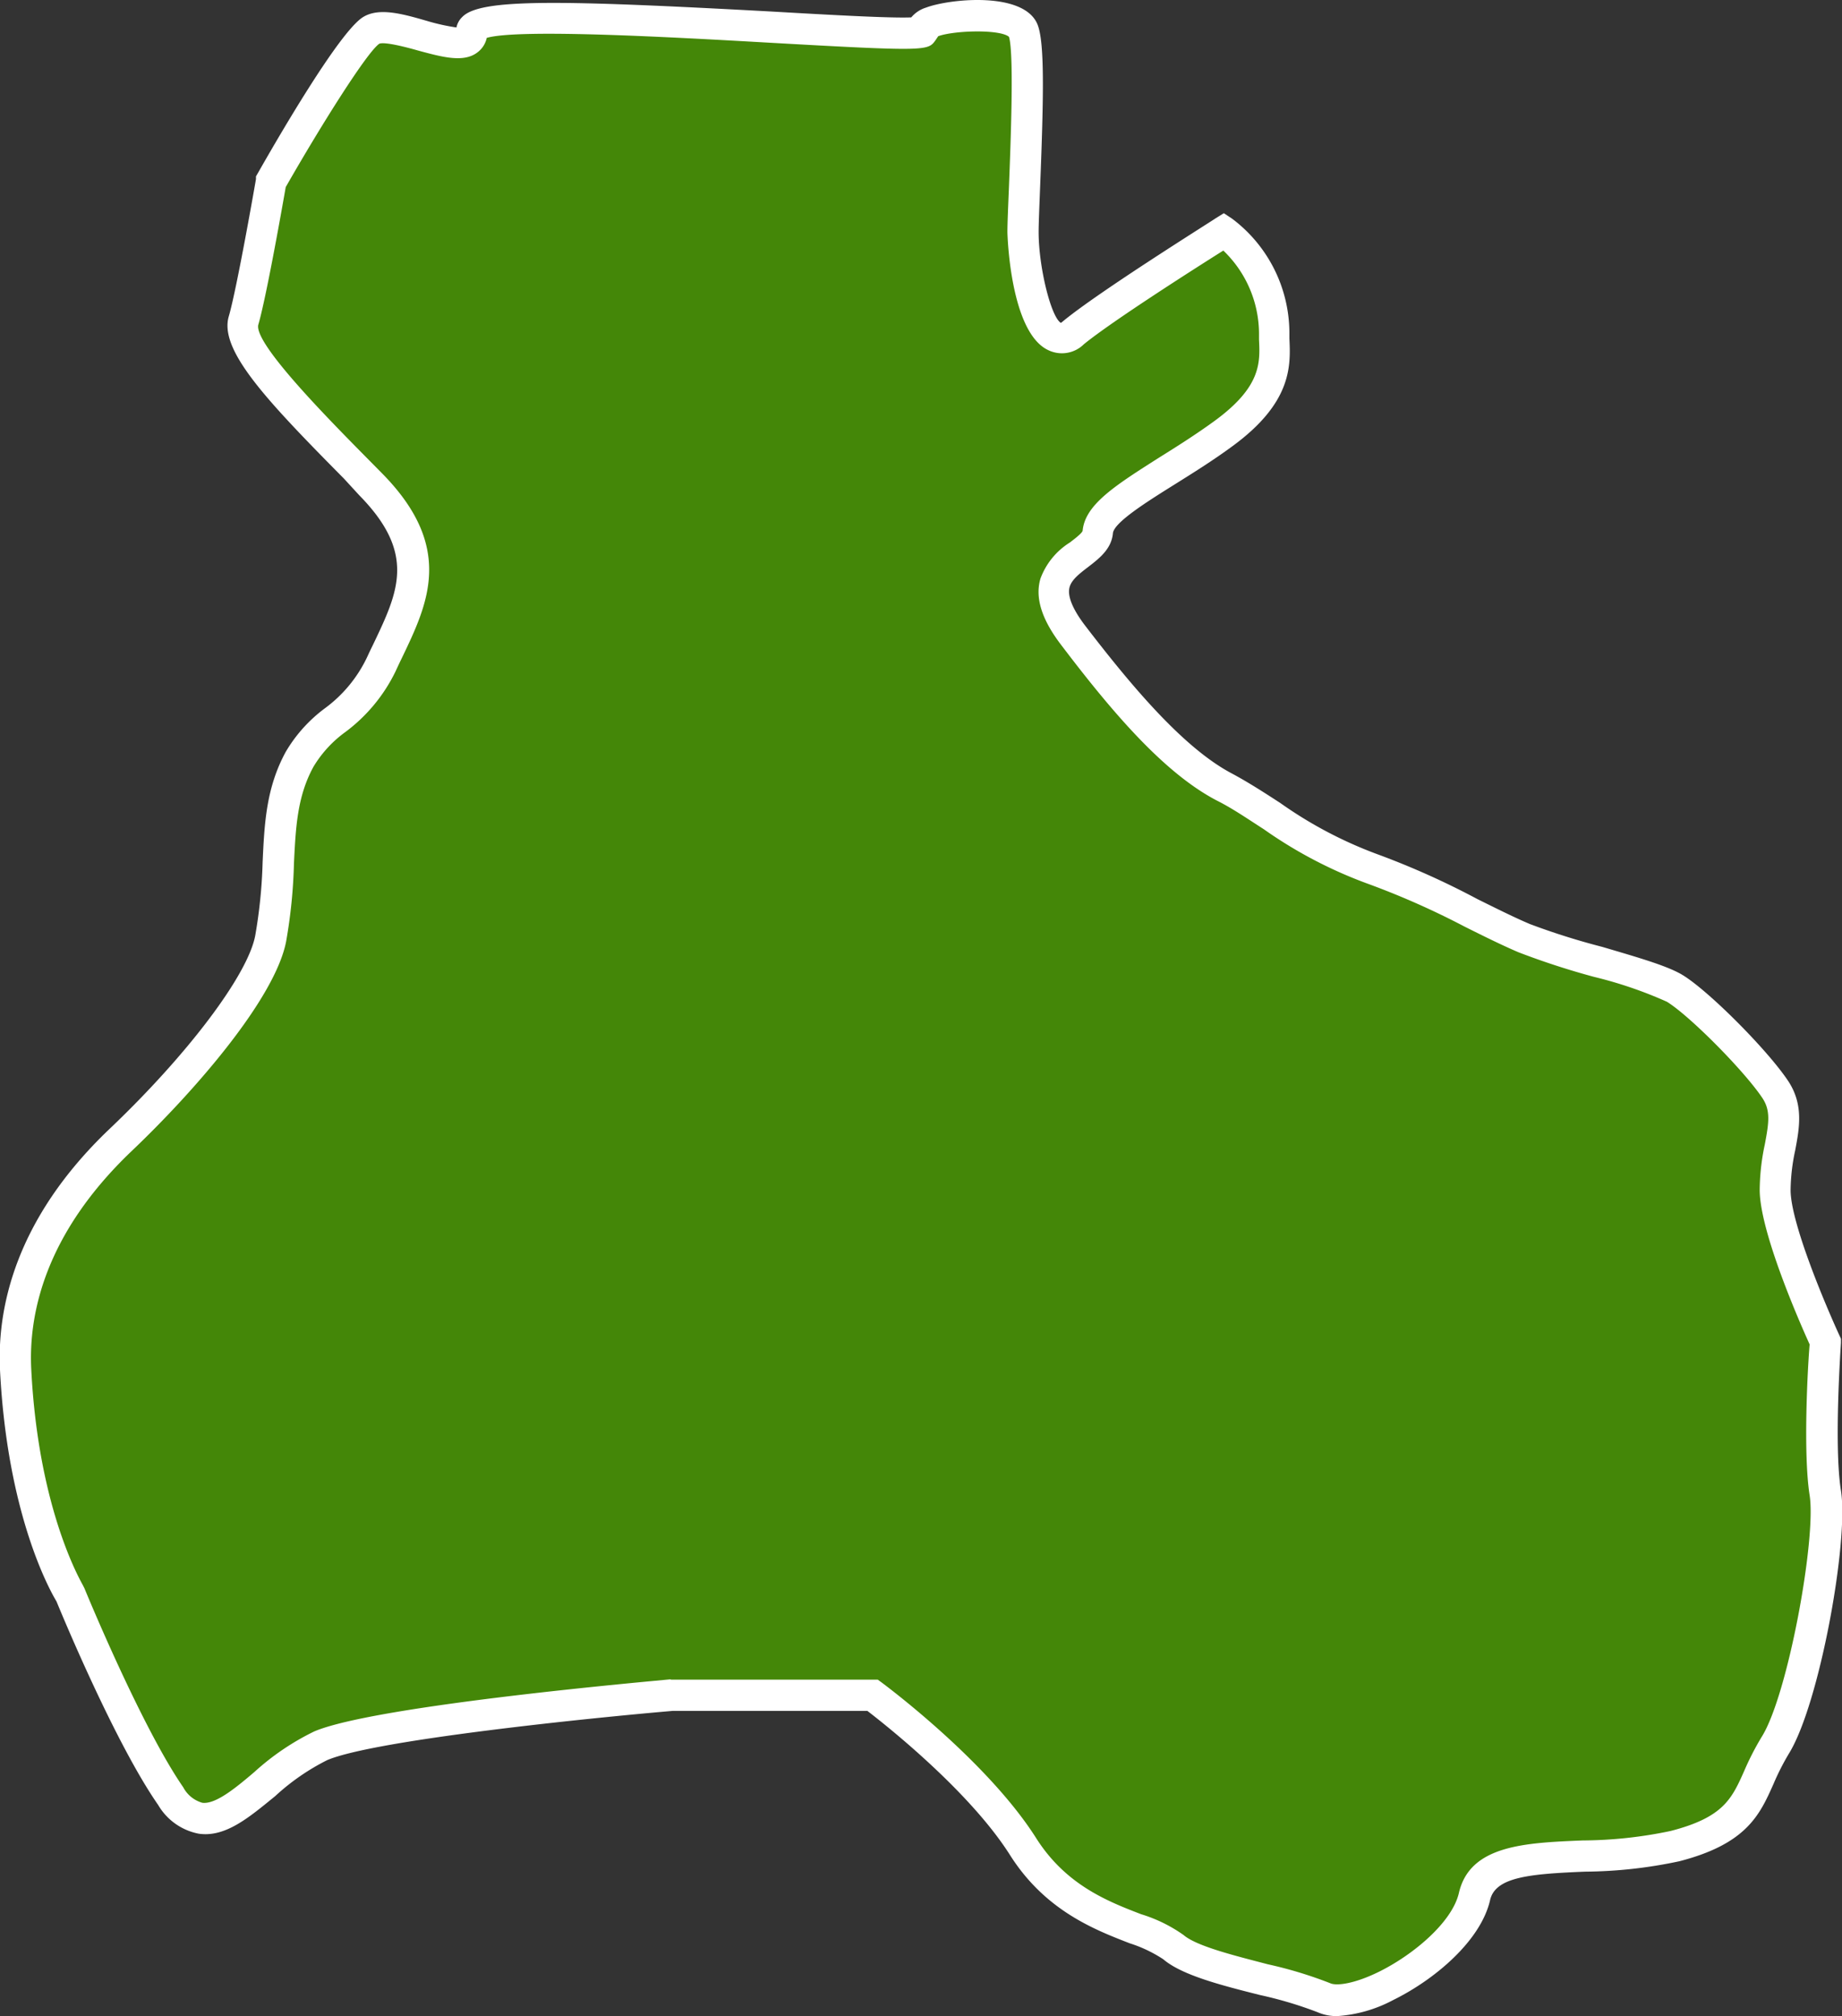 <svg xmlns="http://www.w3.org/2000/svg" viewBox="0 0 177.03 193.75"><rect x="0" y="0" width="177.03" height="193.75" fill="#333333" stroke="none"/><defs><style>.cls-1{fill:#448708;fill-rule:evenodd;}.cls-2{fill:#fff;}</style></defs><title>アセット 115</title><g id="レイヤー_2" data-name="レイヤー 2"><g id="レイヤー_1-2" data-name="レイヤー 1"><path class="cls-1" d="M26.05,17.47s7.47-13.2,9.63-14.55,9.78,3.2,9.64,0,43.85,1.35,43.36,0,8.73-2.33,9.64,0,0,16.19,0,19.39,1.4,12.51,4.82,9.7,14.46-9.7,14.46-9.7a12.29,12.29,0,0,1,4.82,9.7c.07,2.53.72,5.63-4.82,9.69s-11.88,6.79-12.12,9.46-7.59,3.1-2.34,9.94,9.93,12.12,14.46,14.55,8.67,6.07,14.38,7.93c4.78,1.58,10.53,4.92,14.53,6.61S158.6,93.58,161,95s7.76,6.88,9.64,9.69,0,5.54,0,9.7S175.42,129,175.42,129s-.73,10,0,14.55-2.12,19.92-4.82,24.25-1.93,7.7-9.64,9.69-18-.58-19.27,4.85-11.18,11.2-14.45,9.7-11.91-2.67-14.46-4.86-9.88-2.47-14.46-9.69-14.45-14.54-14.45-14.54H64.59s-27.89,2.37-33.73,4.85-10.26,10.9-14.45,4.84-9.64-19.4-9.64-19.4-4.54-7.1-5.24-21.64c-.31-6.32,1.94-14.27,10.06-22,7.06-6.71,13.58-14.81,14.46-19.39C27.37,83.32,26,78.1,28.83,73c2-3.73,5.56-4.18,7.86-9.11,2.69-5.74,5.74-10.43-1-17.3-6.08-6.19-13.09-13-12.27-15.77S26.05,17.47,26.05,17.47Z"/><path class="cls-2" d="M128.53,193.75a4.54,4.54,0,0,1-1.92-.38,38,38,0,0,0-5.5-1.64c-3.69-.93-7.51-1.9-9.31-3.44a13,13,0,0,0-3.21-1.53c-3.44-1.33-8.15-3.16-11.53-8.5-3.87-6.1-11.85-12.42-13.7-13.84H64.66c-7.75.66-28.62,2.78-33.21,4.73a21.6,21.6,0,0,0-5,3.46c-2.46,2-4.77,4-7.36,3.61a5.78,5.78,0,0,1-3.89-2.76C11.1,167.57,6,155.3,5.43,153.9,4.79,152.84.7,145.55,0,131.65c-.28-5.73,1.33-14.4,10.53-23.16,7.52-7.15,13.29-14.8,14-18.58a48.22,48.22,0,0,0,.71-7.06c.17-3.67.33-7.14,2.23-10.61a14.12,14.12,0,0,1,3.78-4.19,13,13,0,0,0,4-4.83c.2-.43.4-.86.61-1.28,2.42-5.07,4.18-8.73-1.33-14.34L33.06,46C25.57,38.43,21,33.61,22,30.36c.78-2.7,2.58-13,2.6-13.15l0-.26.13-.22c1.8-3.17,7.84-13.64,10.15-15.08C36.4.7,38.62,1.31,41,2a20.13,20.13,0,0,0,2.87.64,1.89,1.89,0,0,1,.55-1C46.13-.16,53.71,0,74.19,1.11c5.37.31,11.39.65,13.39.56A3,3,0,0,1,89,.73c2.25-.85,9.44-1.59,10.72,1.64.67,1.7.6,6.61.24,15.67-.07,1.86-.14,3.46-.14,4.27,0,3.35,1.19,8.17,2.14,8.72,0,0,.1-.07.23-.18C105.65,28,116.35,21.32,116.8,21l.82-.51.8.53a13.77,13.77,0,0,1,5.5,10.9c0,.2,0,.4,0,.6.12,2.59.29,6.14-5.46,10.35-1.87,1.38-3.85,2.61-5.59,3.7-2.59,1.62-5.82,3.64-5.91,4.68-.14,1.52-1.33,2.43-2.38,3.24-.81.62-1.58,1.21-1.78,1.92-.31,1.06.65,2.62,1.51,3.74,4.29,5.59,9.31,11.63,14,14.14,1.62.86,3.21,1.89,4.75,2.89a40.25,40.25,0,0,0,9.39,4.94A76.74,76.74,0,0,1,142,86.41c1.84.91,3.58,1.78,5.05,2.4A67.92,67.92,0,0,0,154,91c3.37,1,6.28,1.82,7.74,2.72,2.52,1.55,8.09,7.14,10.1,10.14,1.52,2.28,1.1,4.53.69,6.7a18.79,18.79,0,0,0-.44,3.81c0,3.16,3.39,11.13,4.68,13.94l.16.35,0,.38c0,.1-.7,9.87,0,14.21.77,4.85-2.06,20.52-5,25.27a23.91,23.91,0,0,0-1.47,2.89c-1.33,3-2.59,5.79-9.06,7.46a44.67,44.67,0,0,1-9.06,1c-5.34.22-8.62.51-9.13,2.73-.9,3.92-5.32,7.64-9.3,9.6A13.25,13.25,0,0,1,128.53,193.75Zm-64-32.33H84.36l.4.29c.41.31,10.16,7.57,14.83,14.95,2.86,4.5,6.86,6.06,10.08,7.3a14.23,14.23,0,0,1,4.08,2c1.27,1.09,5,2,8.09,2.81a40,40,0,0,1,6,1.82c.61.28,2.33.06,4.67-1.09,3.33-1.64,7.05-4.77,7.7-7.58,1.06-4.6,6.34-4.82,11.92-5.05a41.71,41.71,0,0,0,8.43-.91c5.08-1.31,5.88-3.09,7.08-5.79a26.65,26.65,0,0,1,1.67-3.25c2.52-4,5.26-19.08,4.61-23.21s-.17-12.59,0-14.51c-.94-2.07-4.76-10.75-4.8-14.8a21.58,21.58,0,0,1,.49-4.41c.4-2.11.57-3.27-.24-4.48-1.76-2.63-7-7.91-9.17-9.24a40.19,40.19,0,0,0-7-2.39,74,74,0,0,1-7.25-2.36c-1.55-.66-3.33-1.54-5.21-2.48a77,77,0,0,0-9.2-4.08,42.84,42.84,0,0,1-10.08-5.27c-1.56-1-3-2-4.54-2.77C111.74,74.21,106.67,68.15,102,62c-1.89-2.47-2.55-4.57-2-6.41a6.92,6.92,0,0,1,2.83-3.46c.44-.34,1.17-.89,1.22-1.13.23-2.53,3.2-4.38,7.31-7,1.7-1.06,3.62-2.27,5.41-3.58,4.44-3.26,4.34-5.56,4.23-7.79,0-.22,0-.43,0-.65a11.1,11.1,0,0,0-3.43-7.9c-2.7,1.7-10.65,6.76-13.4,9a3,3,0,0,1-3.38.59C97.05,32,96.82,22.41,96.82,22.31c0-.87.07-2.42.15-4.39.16-4.16.5-12.76,0-14.38-.85-.74-5.25-.62-6.8-.06l-.27.4c-.72,1-.81,1.08-15.86.23-9.13-.52-24.14-1.37-27.26-.47A2.35,2.35,0,0,1,45.93,5c-1.32,1.06-3.37.5-5.74-.14C39.07,4.54,37,4,36.46,4.2c-1.14.75-5.52,7.69-9,13.78-.29,1.67-1.86,10.57-2.63,13.21-.5,1.74,6.55,8.89,10.34,12.73l1.56,1.58c7,7.11,4.4,12.51,1.89,17.74-.2.41-.4.83-.59,1.25a15.92,15.92,0,0,1-4.84,5.86,11.31,11.31,0,0,0-3.06,3.33c-1.57,2.86-1.71,5.85-1.88,9.32a49.89,49.89,0,0,1-.75,7.47c-1.05,5.45-8.68,14.29-14.9,20.2-8.37,8-9.84,15.73-9.6,20.83.68,13.89,5,20.84,5,20.91l.12.24c.05.13,5.44,13.25,9.49,19.11a3,3,0,0,0,1.83,1.49c1.27.17,3.19-1.41,5-2.95a24.33,24.33,0,0,1,5.77-3.91c6-2.54,33-4.87,34.18-5ZM97,3.57ZM46.82,2.85h0Z"/></g></g></svg>